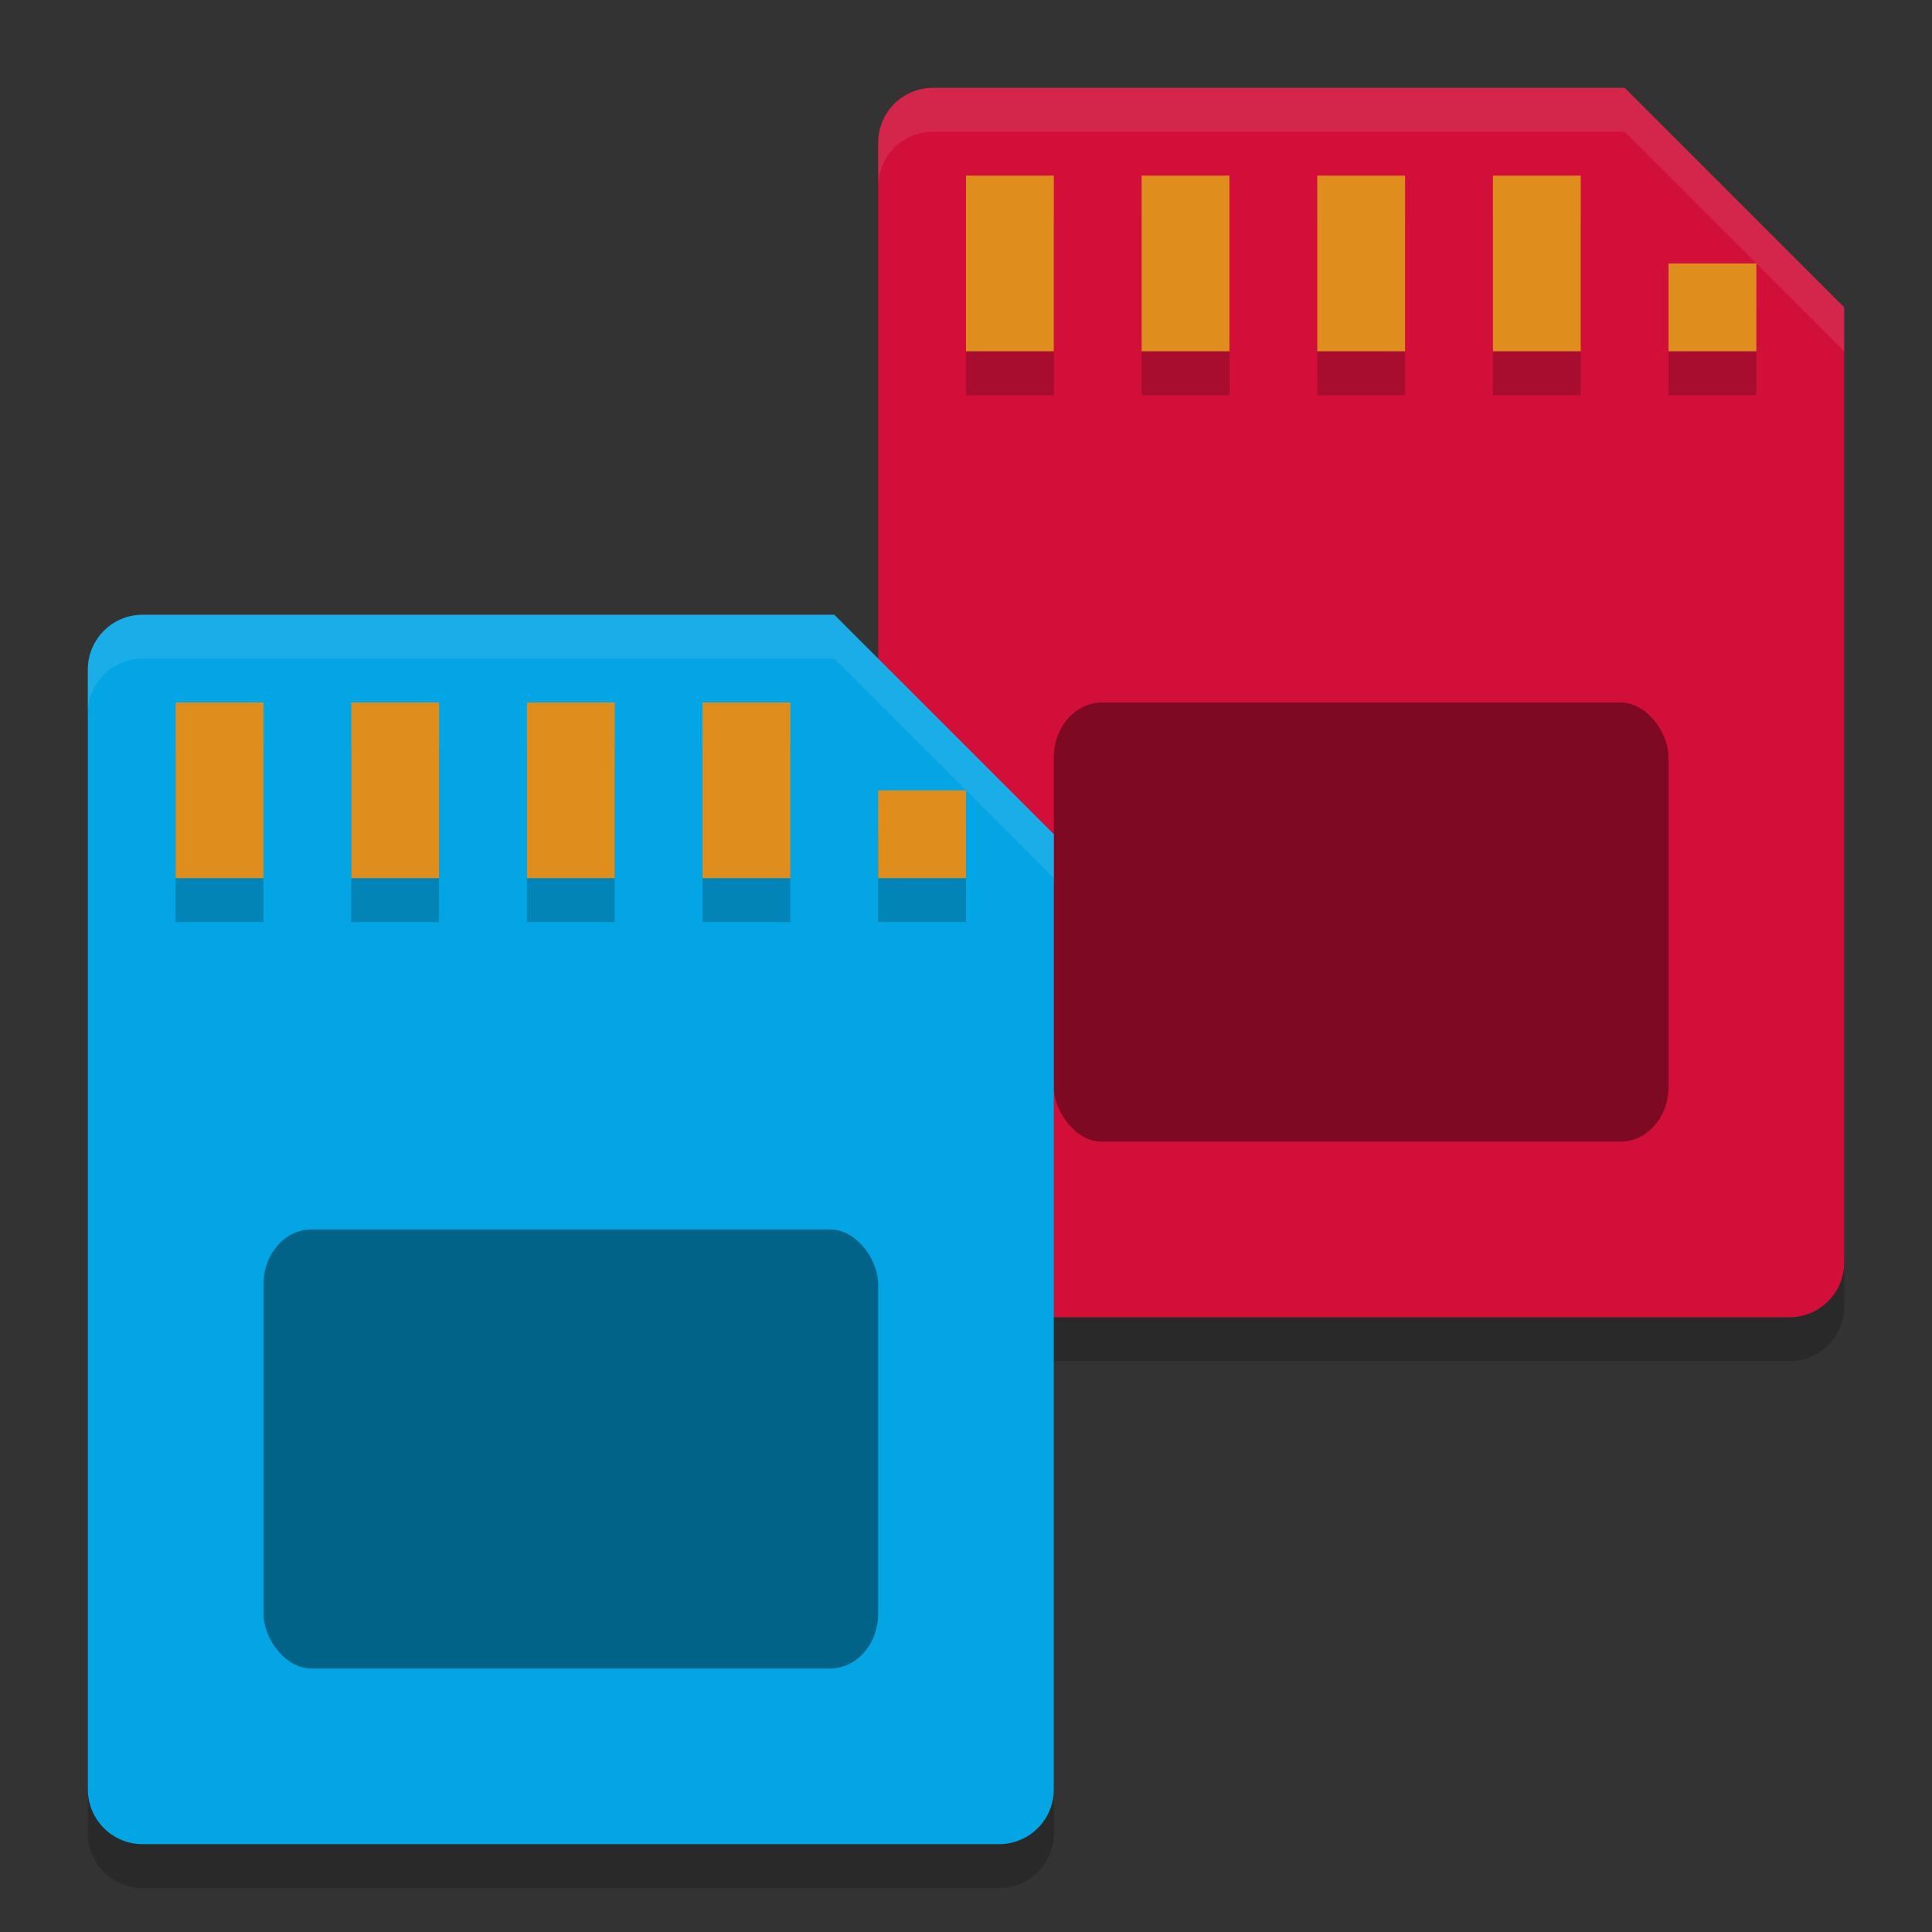 <svg xmlns="http://www.w3.org/2000/svg" width="22" height="22" version="1">
 <rect width="100%" height="100%" fill="#333333" stroke="none"/>
 <path style="opacity:0.2" d="M 18.5,1.5 21,4 v 10.875 c 0,0.346 -0.279,0.625 -0.625,0.625 h -9.75 C 10.279,15.5 10,15.222 10,14.875 V 2.125 C 10,1.779 10.279,1.5 10.625,1.5 Z"/>
 <path style="fill:#d20f39" d="M 18.5,1 21,3.5 V 14.375 C 21,14.722 20.721,15 20.375,15 h -9.75 C 10.279,15 10,14.722 10,14.375 V 1.625 C 10,1.279 10.279,1 10.625,1 Z"/>
 <rect style="opacity:0.4" width="7" height="5" x="-19" y="-13" rx=".547" ry=".625" transform="scale(-1)"/>
 <path style="opacity:0.2" d="m 11,2.5 v 2 h 1 v -2 z m 2,0 v 2 h 1 v -2 z m 2,0 v 2 h 1 v -2 z m 2,0 v 2 h 1 v -2 z m 2,1 v 1 h 1 v -1 z"/>
 <path style="fill:#df8e1d" d="m 11,2 v 2 h 1 V 2 Z m 2,0 v 2 h 1 V 2 Z m 2,0 v 2 h 1 V 2 Z m 2,0 v 2 h 1 V 2 Z m 2,1 v 1 h 1 V 3 Z"/>
 <path style="opacity:0.1;fill:#eff1f5" d="M 18.5,1 21,3.5 V 4 L 18.5,1.5 H 10.625 C 10.279,1.5 10,1.779 10,2.125 v -0.5 C 10,1.279 10.279,1 10.625,1 Z"/>
 <path style="opacity:0.2" d="M 9.5,7.5 12,10 V 20.875 C 12,21.221 11.722,21.5 11.375,21.5 H 1.625 C 1.279,21.5 1,21.221 1,20.875 V 8.125 C 1,7.779 1.279,7.5 1.625,7.5 Z"/>
 <path style="fill:#04a5e5" d="M 9.5,7 12,9.5 V 20.375 C 12,20.721 11.722,21 11.375,21 H 1.625 C 1.279,21 1,20.721 1,20.375 V 7.625 C 1,7.279 1.279,7 1.625,7 Z"/>
 <rect style="opacity:0.4" width="7" height="5" x="-10" y="-19" rx=".547" ry=".625" transform="scale(-1)"/>
 <path style="opacity:0.2" d="m 2,8.5 v 2 h 1 v -2 z m 2,0 v 2 h 1 v -2 z m 2,0 v 2 h 1 v -2 z m 2,0 v 2 h 1 v -2 z m 2,1 v 1 h 1 v -1 z"/>
 <path style="fill:#df8e1d" d="m 2,8 v 2 H 3 V 8 Z m 2,0 v 2 H 5 V 8 Z m 2,0 v 2 H 7 V 8 Z m 2,0 v 2 H 9 V 8 Z m 2,1 v 1 h 1 V 9 Z"/>
 <path style="opacity:0.1;fill:#eff1f5" d="M 9.5,7 12,9.5 V 10 L 9.5,7.5 H 1.625 C 1.279,7.5 1,7.779 1,8.125 v -0.5 C 1,7.279 1.279,7 1.625,7 Z"/>
</svg>
